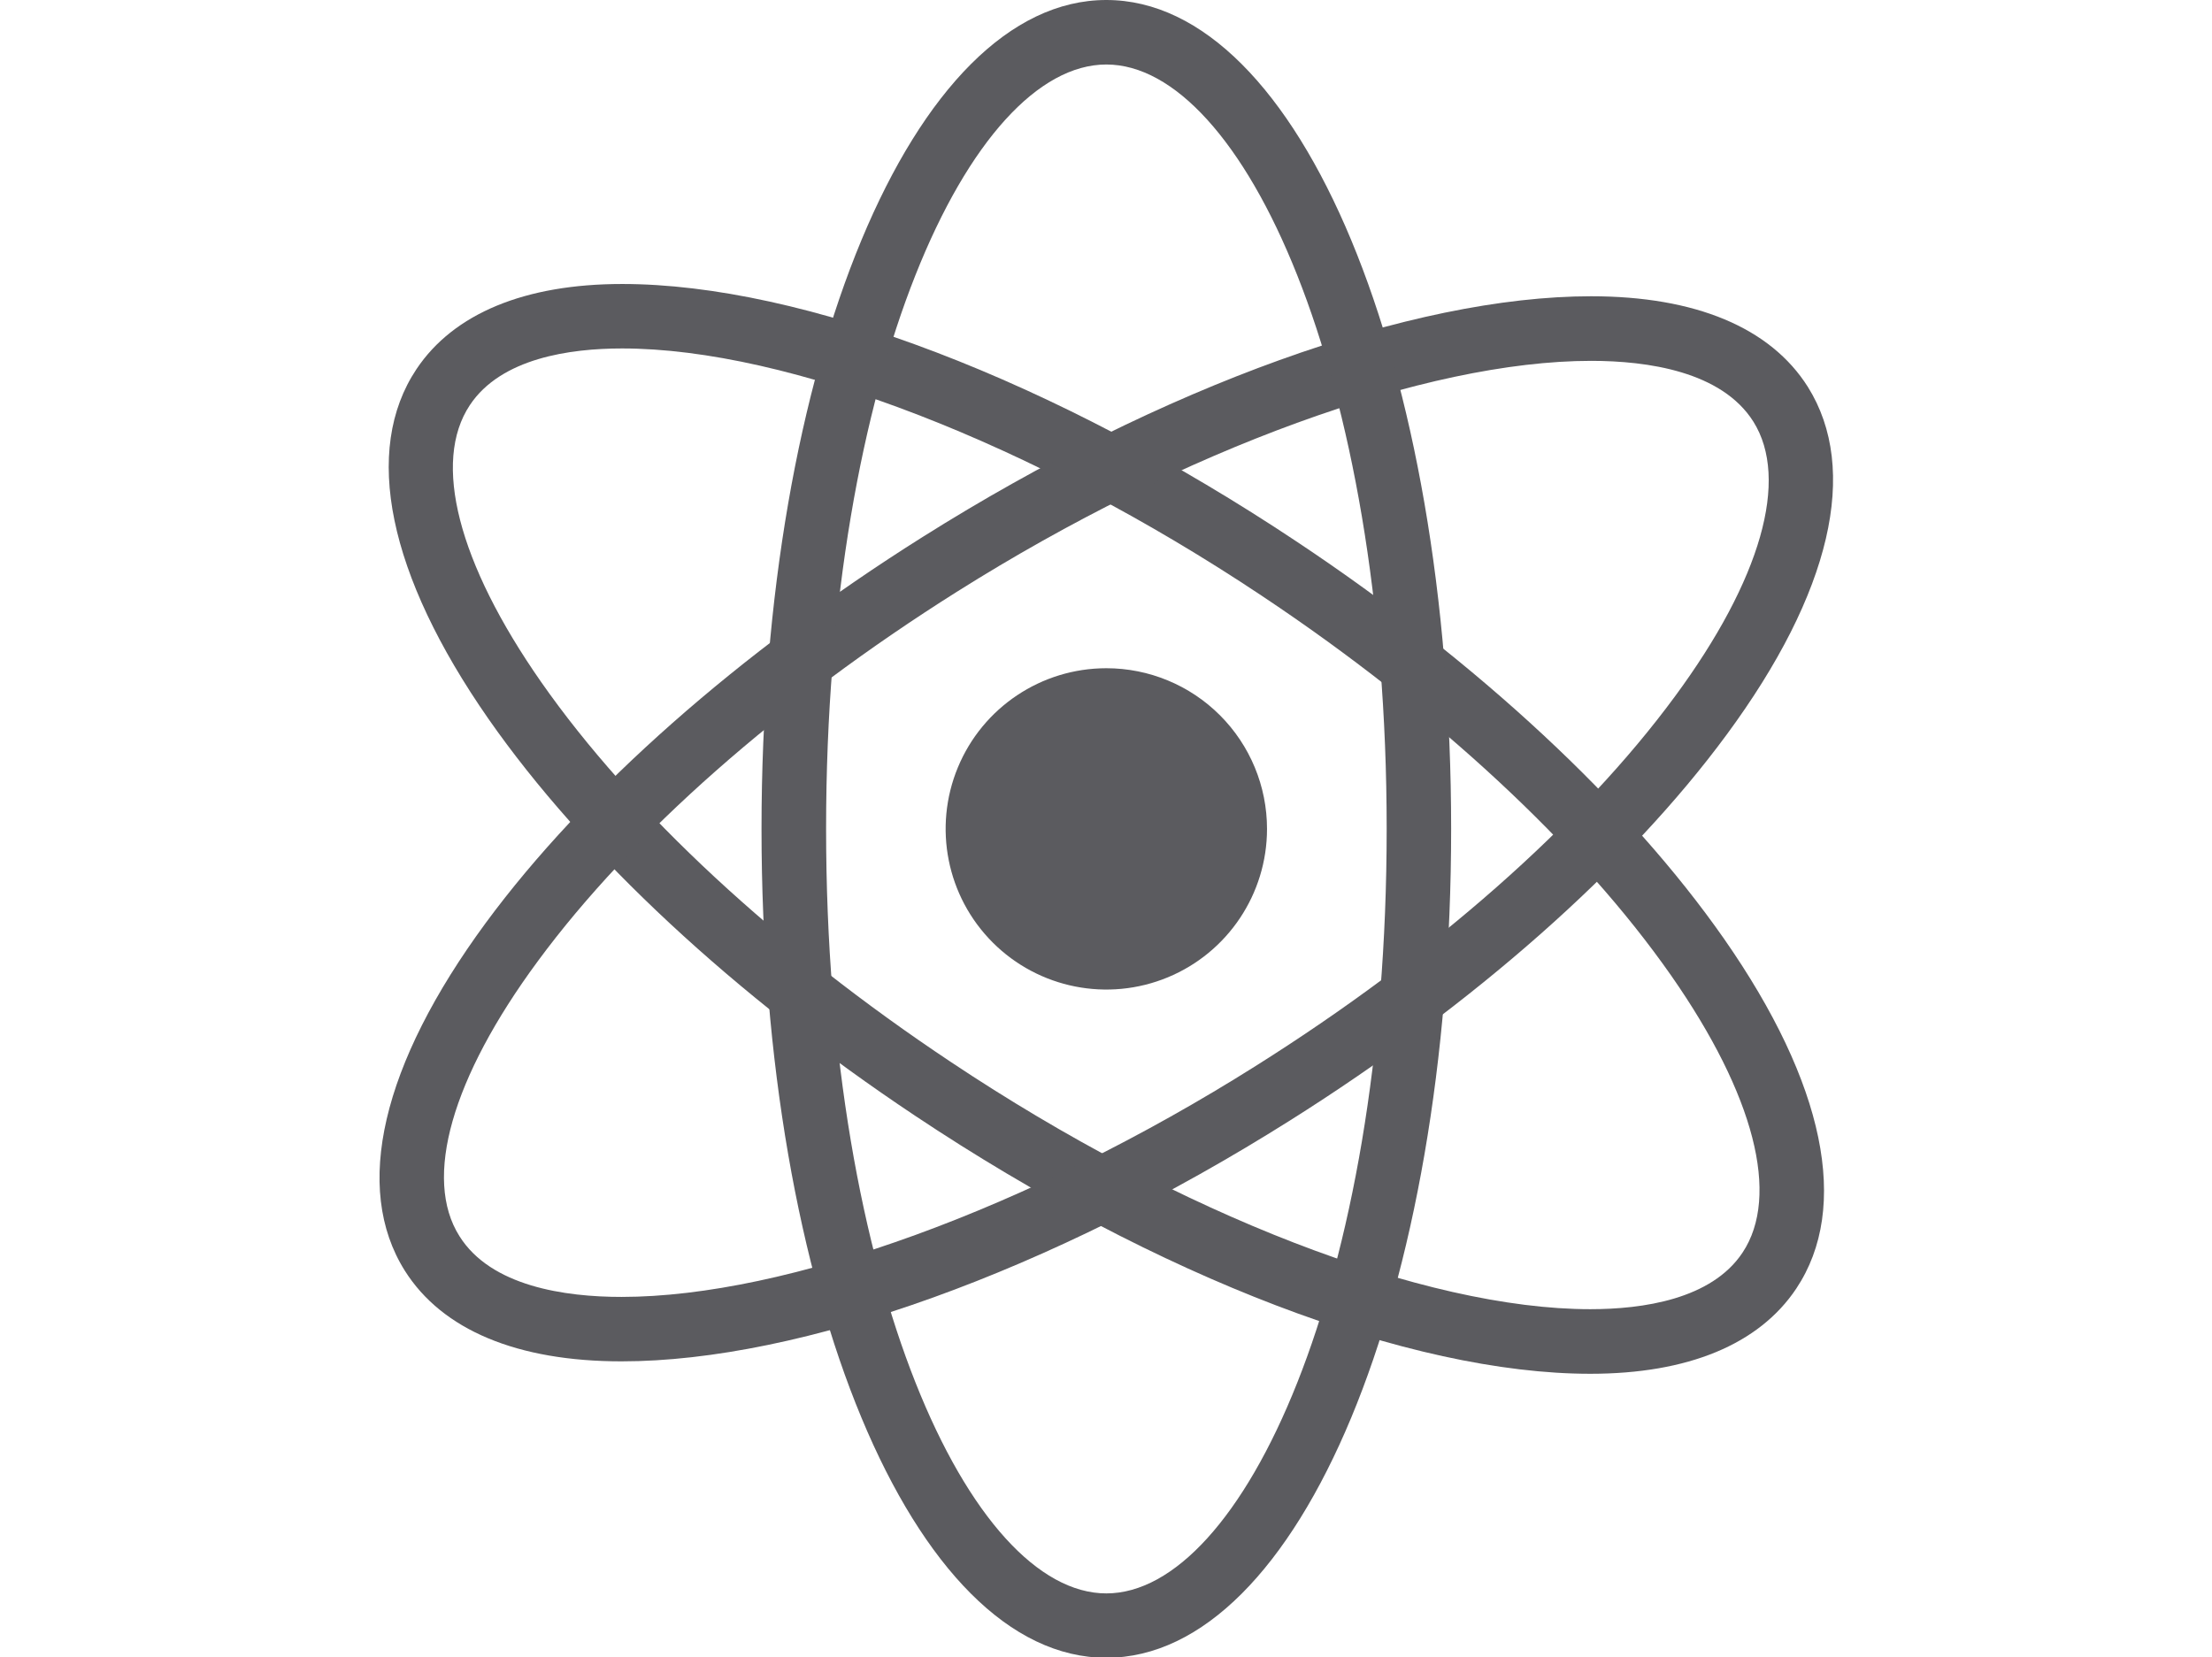 <?xml version="1.0" standalone="no"?>
<!DOCTYPE svg PUBLIC "-//W3C//DTD SVG 1.0//EN" "http://www.w3.org/TR/2001/REC-SVG-20010904/DTD/svg10.dtd">
<svg xmlns="http://www.w3.org/2000/svg" xmlns:xlink="http://www.w3.org/1999/xlink" id="body_1" width="666" height="499">

<g transform="matrix(0.975 0 0 0.975 83.5 -0)">
    <path d="M305.62 256C 305.62 276.069 293.531 294.163 274.989 301.843C 256.447 309.523 235.105 305.278 220.913 291.087C 206.722 276.895 202.477 255.553 210.157 237.011C 217.837 218.47 235.931 206.38 256 206.38C 269.161 206.377 281.783 211.604 291.09 220.91C 300.396 230.217 305.623 242.839 305.62 256z" stroke="none" fill="#5B5B5F" fill-rule="nonzero" />
    <path d="M405.47 424.29C 349.8 424.29 271.86 394.54 196.98 344.62C 141.24 307.5 94.47 264 65.18 222C 34.18 177.46 26.24 139.11 42.97 114C 54.44 96.83 76.42 87.71 106.5 87.71C 162.2 87.71 240.11 117.51 315.02 167.43C 370.76 204.53 417.53 248.07 446.79 290C 477.86 334.56 485.79 372.89 469.04 398C 457.53 415.22 435.58 424.29 405.47 424.29zM106.47 107.62C 90.34 107.62 69.11 110.62 59.47 125.09C 47.77 142.64 55.77 173.82 81.47 210.64C 109.38 250.58 154.3 292.26 208 328C 278.68 375.12 354.31 404.34 405.45 404.34C 421.58 404.34 442.84 401.34 452.45 386.89C 464.15 369.32 456.12 338.15 430.45 301.34C 402.59 261.45 357.67 219.74 304 184C 233.31 136.88 157.61 107.62 106.5 107.62z" stroke="none" fill="#5B5B5F" fill-rule="nonzero" />
    <path d="M106.31 420.45C 74.05 420.45 50.91 410.75 39.37 392.45C 23.3 366.88 32.2 328.78 64.39 285C 94.7 243.85 142.63 201.5 199.26 165.85C 273.21 119.31 350.36 91.5 405.7 91.5C 437.93 91.5 461.1 101.2 472.64 119.5C 488.64 145.04 479.81 183.15 447.58 226.87C 417.27 268.06 369.37 310.37 312.74 346.04C 238.77 392.66 161.65 420.45 106.31 420.45zM405.71 111.45C 354.71 111.45 279.71 138.77 209.88 182.75C 155.3 217.13 109.32 257.65 80.43 296.87C 53.78 333 45 364 56.23 381.77C 65.95 397.29 88.82 400.55 106.31 400.55C 157.25 400.55 232.31 373.21 302.11 329.23C 356.72 294.87 402.7 254.36 431.56 215.13C 458.2 179 467 148 455.79 130.19C 446 114.71 423.16 111.45 405.71 111.45z" stroke="none" fill="#5B5B5F" fill-rule="nonzero" />
    <path d="M256 512C 196.3 512 149.52 399.54 149.52 256C 149.52 112.46 196.3 0 256 0C 315.7 0 362.48 112.44 362.48 256C 362.48 399.56 315.7 512 256 512zM256 19.92C 214.18 19.92 169.46 114.78 169.46 255.92C 169.46 397.06 214.18 492.12 256 492.12C 297.82 492.12 342.57 397.21 342.57 256C 342.57 114.79 297.78 19.92 256 19.92z" stroke="none" fill="#5B5B5F" fill-rule="nonzero" />
</g>
</svg>